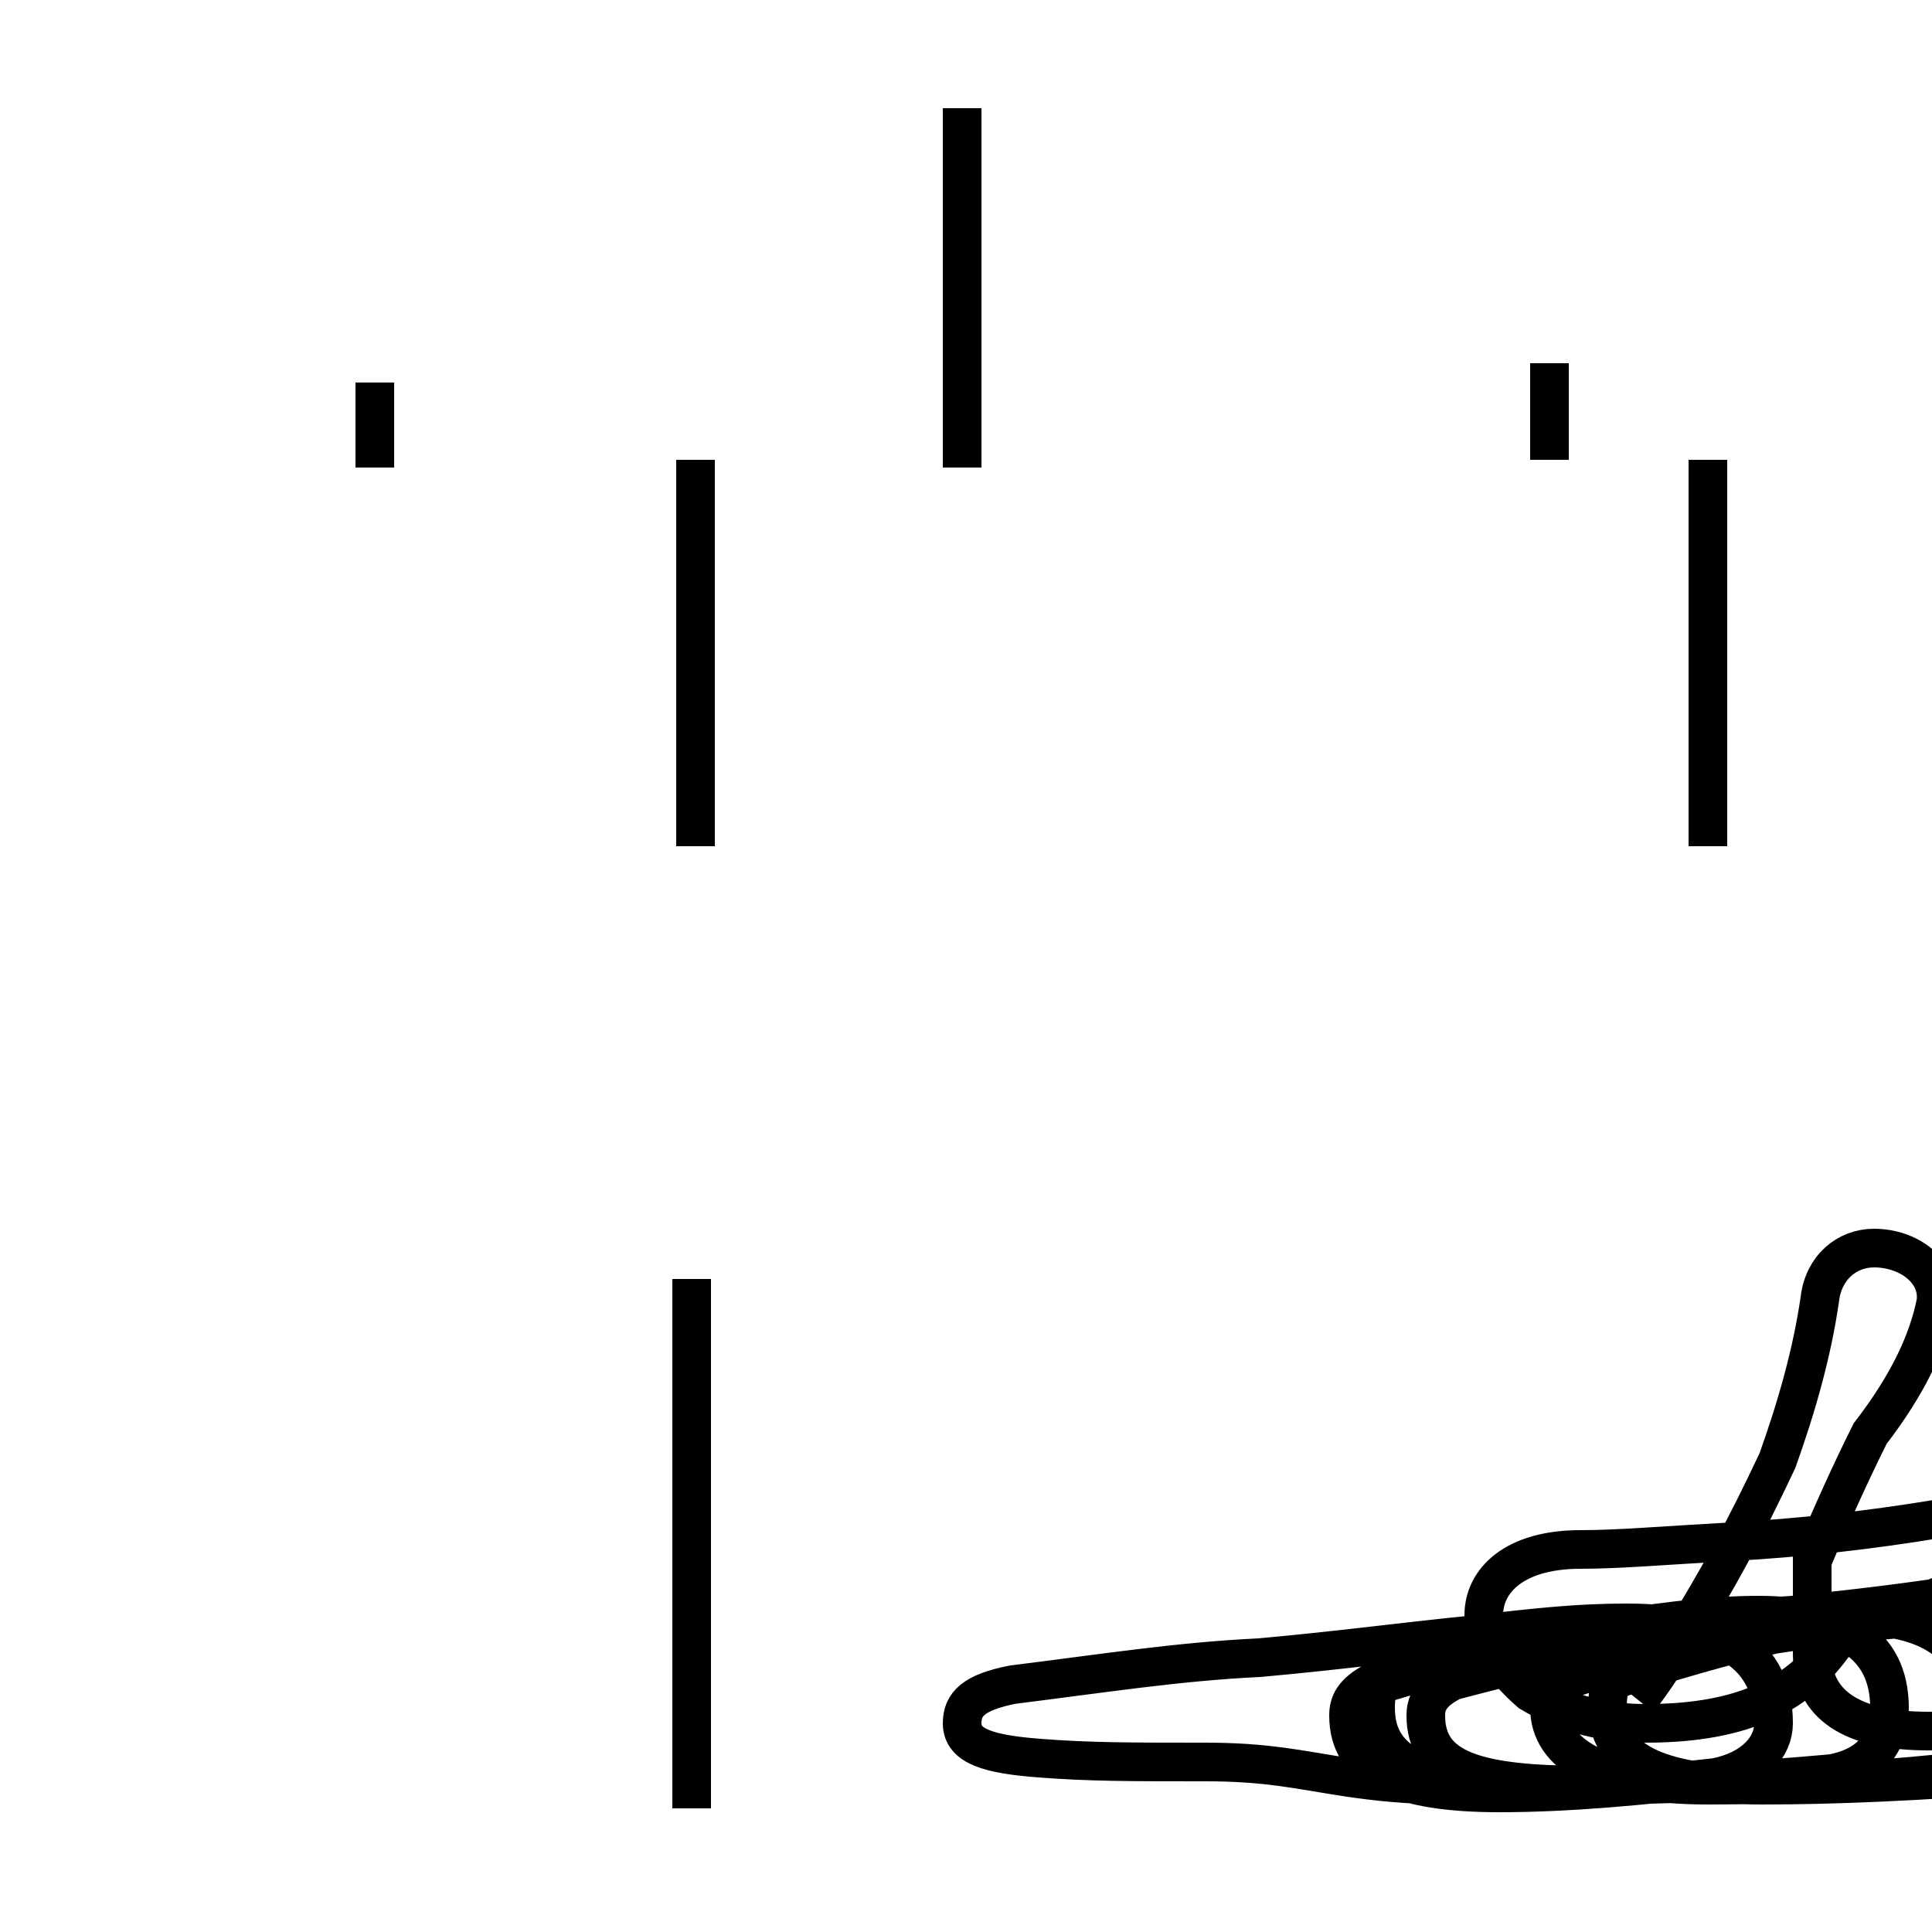 <?xml version='1.0' encoding='utf8'?>
<svg viewBox="0.0 -44.0 50.0 50.0" version="1.1" xmlns="http://www.w3.org/2000/svg">
<rect x="0.0" y="-44.0" width="50.0" height="50.0" fill="#808080" stroke="none"/>
<rect x="-1000" y="-1000" width="2000" height="2000" stroke="white" fill="white"/>
<g style="fill:none; stroke:#000000;  stroke-width:1">
<path d="M 24.9 31.9 L 24.9 41.2 M 9.7 31.9 L 9.7 34.1 M 40.1 32.1 L 40.1 34.6 M 18.0 22.1 L 18.0 32.1 M 44.2 32.1 L 44.2 22.1 M 17.9 -2.8 L 17.9 10.9 M 39.2 -2.1 C 38.9 -2.2 38.2 -2.2 37.6 -2.2 C 36.4 -2.2 35.6 -2.1 34.9 -2.0 C 33.6 -1.8 32.8 -1.6 31.2 -1.6 C 29.2 -1.6 28.2 -1.6 26.9 -1.5 C 25.6 -1.4 24.9 -1.2 24.9 -0.6 C 24.9 -0.1 25.2 0.2 26.2 0.4 C 28.6 0.7 30.5 1.0 32.6 1.1 C 34.8 1.3 36.2 1.5 38.2 1.7 C 39.9 1.9 40.9 2.0 42.1 2.0 C 44.6 2.0 45.9 1.2 45.9 -0.6 C 45.9 -1.2 45.4 -1.8 44.4 -2.0 C 42.6 -2.2 40.7 -2.4 38.8 -2.4 C 36.2 -2.4 34.9 -1.8 34.9 -0.4 C 34.9 -0.1 35.0 0.2 35.6 0.5 C 37.6 1.0 39.2 1.4 40.9 1.7 C 42.8 2.0 44.2 2.2 45.5 2.2 C 47.6 2.2 48.9 1.5 48.9 -0.2 C 48.9 -1.0 48.5 -1.7 47.4 -1.9 C 45.2 -2.1 43.2 -2.2 41.1 -2.2 C 38.2 -2.2 36.9 -1.8 36.9 -0.4 C 36.9 -0.1 37.0 0.2 37.6 0.5 C 39.5 1.0 41.2 1.4 42.6 1.7 C 44.6 2.0 46.4 2.2 47.8 2.2 C 49.9 2.2 51.1 1.5 51.1 -0.2 C 51.1 -0.9 51.0 -1.6 50.2 -1.9 C 48.2 -2.1 46.2 -2.2 44.2 -2.2 C 41.4 -2.2 40.1 -1.4 40.1 -0.2 C 40.1 -0.1 40.1 0.2 40.2 0.4 C 41.9 1.0 43.4 1.4 44.8 1.7 C 46.8 2.0 48.6 2.2 50.2 2.2 C 52.2 2.2 53.4 1.5 53.4 -0.2 C 53.4 -0.9 53.2 -1.6 52.4 -1.9 C 49.6 -2.1 47.6 -2.2 45.6 -2.2 C 42.8 -2.2 41.6 -1.5 41.6 -0.2 C 41.6 -0.1 41.6 0.2 41.7 0.5 C 43.2 1.0 44.6 1.4 45.9 1.7 C 47.8 2.0 49.7 2.2 51.1 2.2 C 53.1 2.2 54.2 1.5 54.2 -0.2 C 54.2 -0.9 54.1 -1.6 53.2 -1.9 C 46.2 -2.1 42.2 -2.2 39.4 -2.2 C 36.6 -2.2 35.6 -1.5 35.6 -0.2 C 35.6 -0.1 35.6 0.2 35.7 0.4 C 37.6 1.0 39.5 1.4 41.0 1.7 C 42.9 1.9 44.8 2.1 46.4 2.2 C 48.4 2.4 49.9 2.6 51.1 2.8 C 52.1 2.9 52.9 3.1 52.9 3.4 C 52.9 4.2 52.2 4.9 51.2 4.9 C 50.8 4.9 50.5 4.8 50.2 4.7 C 48.4 4.4 46.6 4.2 44.8 4.1 C 43.0 4.0 41.9 3.9 40.9 3.9 C 39.2 3.9 38.4 3.1 38.4 2.2 C 38.4 1.6 38.8 0.9 39.6 0.2 C 40.6 -0.4 41.6 -0.6 42.6 -0.6 C 45.2 -0.6 46.6 0.2 47.5 1.5 C 48.5 2.0 49.4 2.4 50.2 2.7 C 51.2 3.0 52.1 3.2 53.0 3.2 C 55.0 3.2 56.1 2.4 56.1 1.4 C 56.1 0.6 55.7 0.0 54.8 -0.2 C 53.2 -0.6 51.6 -0.8 49.9 -0.8 C 47.9 -0.8 46.9 -0.1 46.9 1.2 C 46.9 2.0 46.9 2.8 46.9 3.6 C 47.4 4.8 47.9 5.9 48.4 6.9 C 49.4 8.2 49.9 9.3 50.1 10.3 C 50.2 11.1 49.4 11.7 48.5 11.7 C 47.8 11.7 47.2 11.2 47.1 10.4 C 46.9 9.0 46.5 7.6 46.0 6.2 C 45.2 4.5 44.4 3.0 43.5 1.6 C 43.1 1.0 42.8 0.5 42.4 0" transform="scale(1, -1)" />
</g>
</svg>